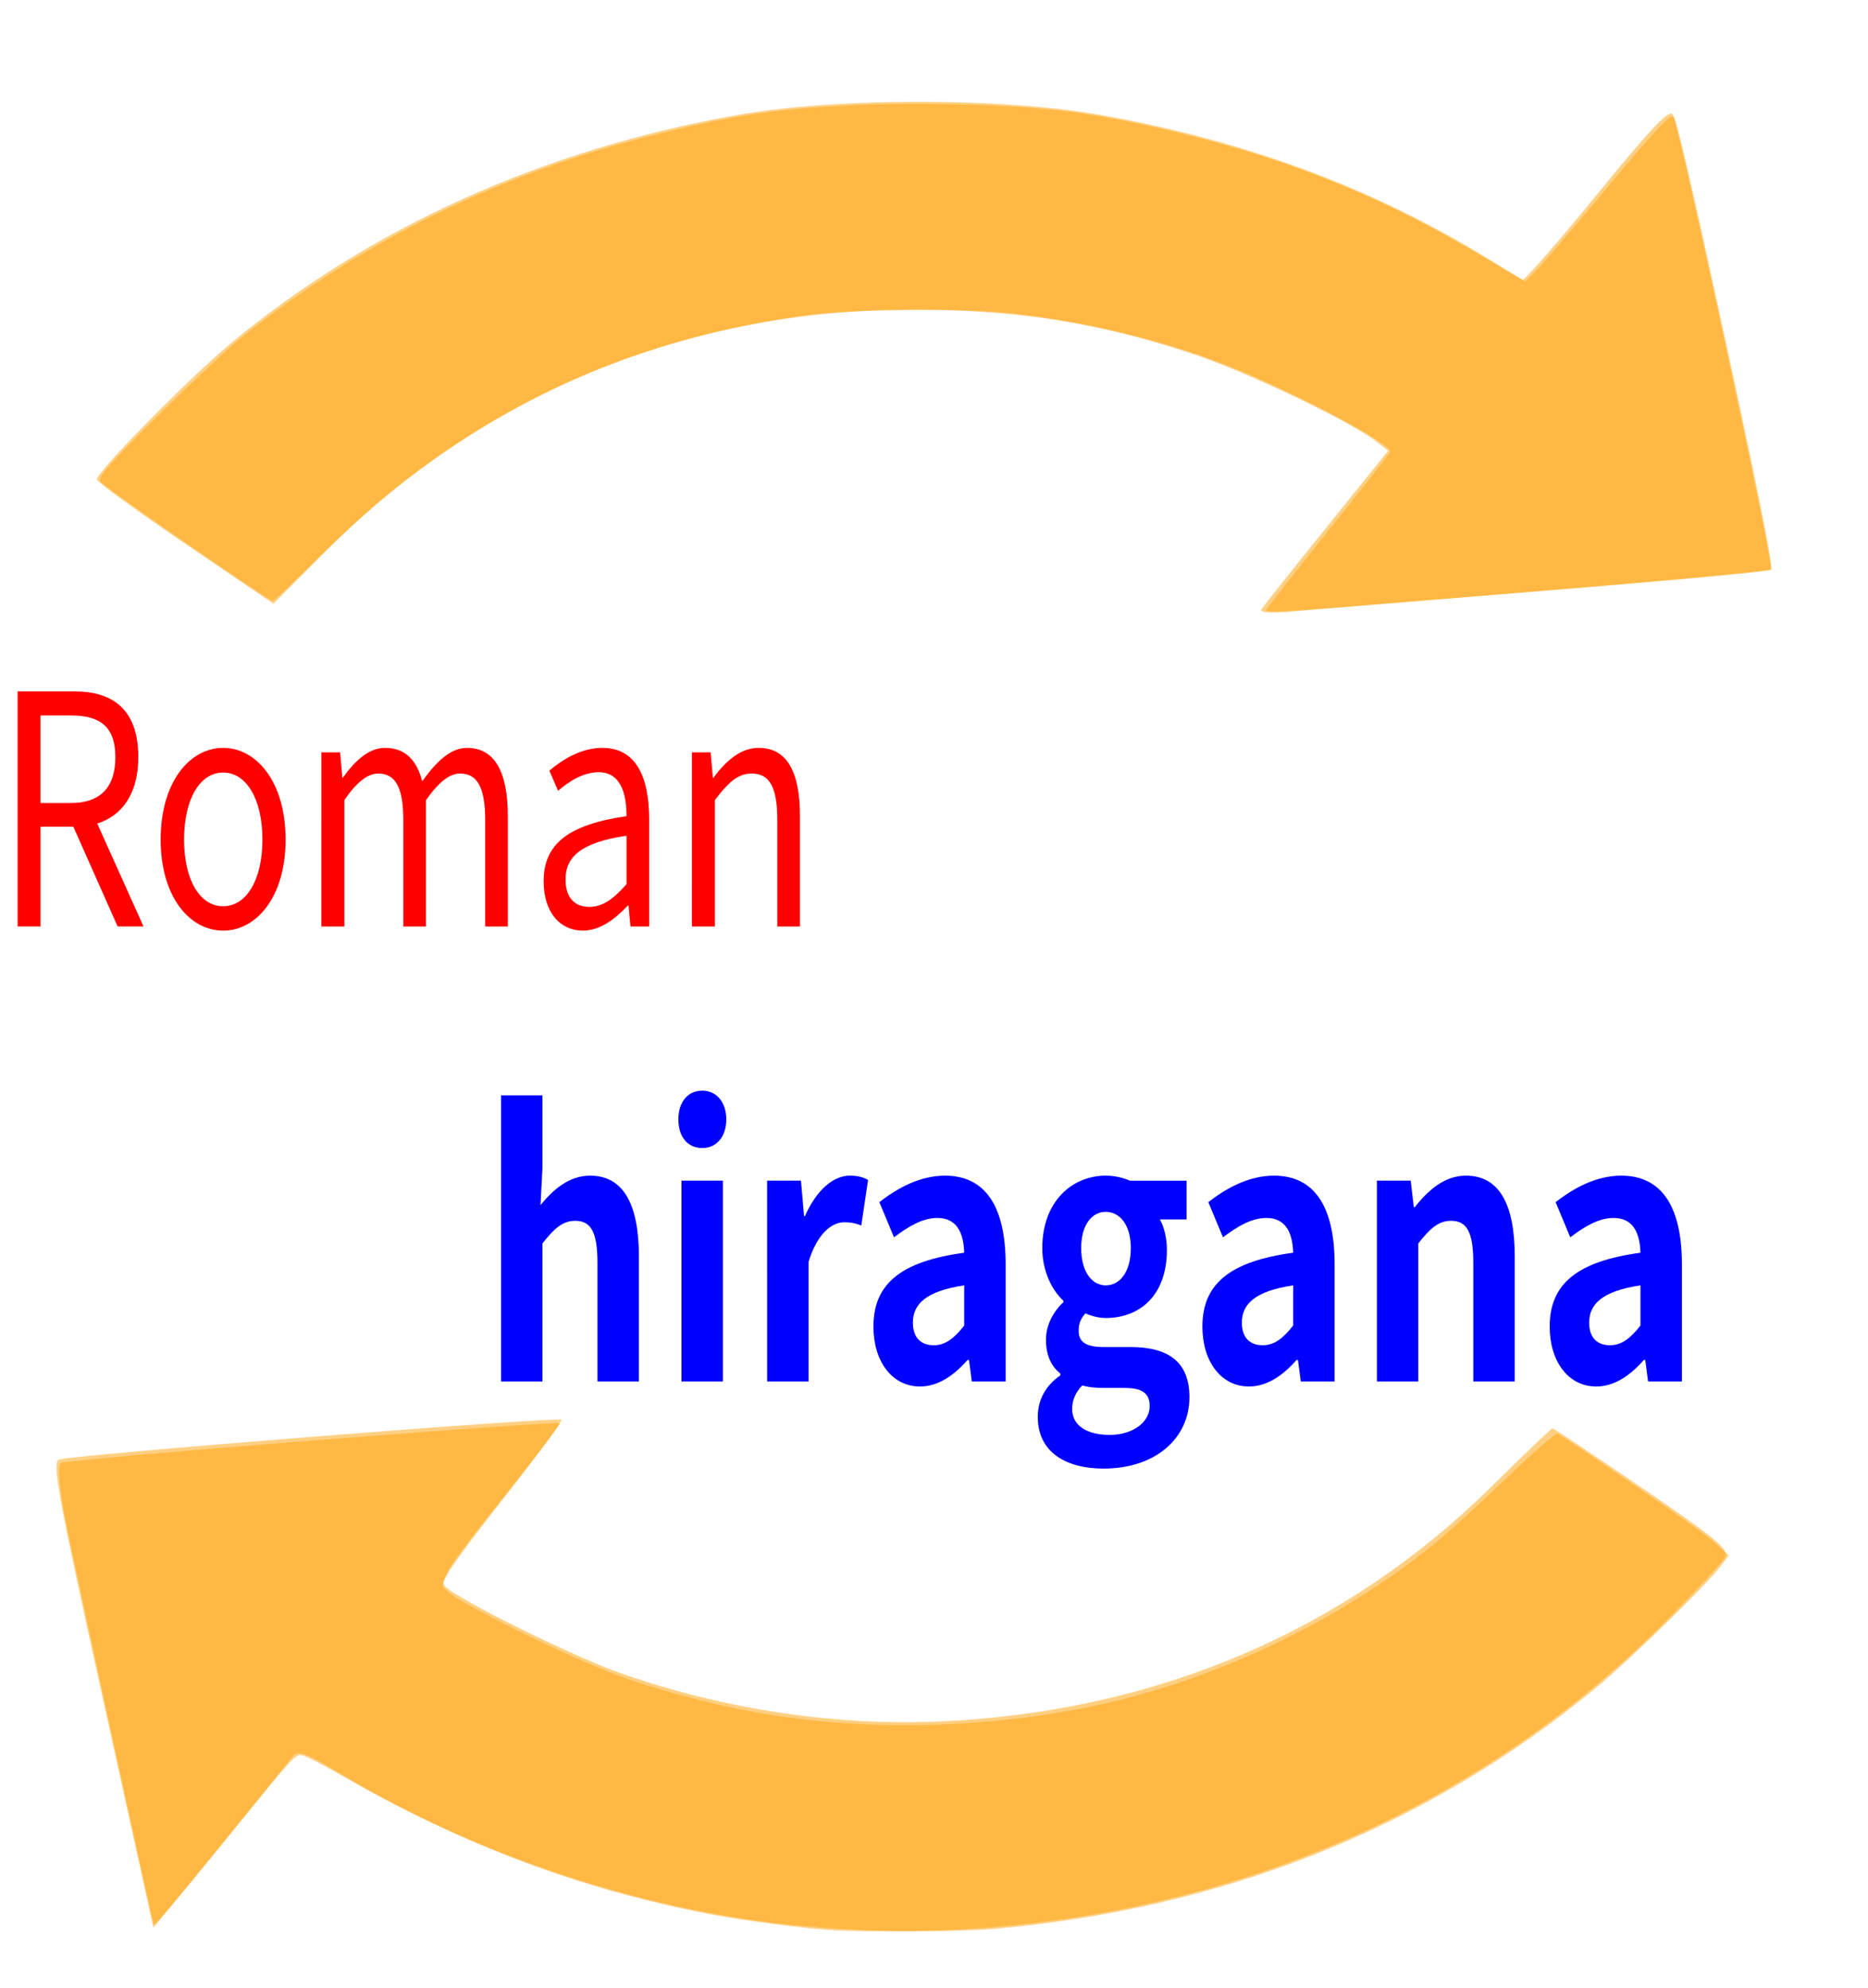 <?xml version="1.0" encoding="UTF-8" standalone="no"?>
<!-- Created with Inkscape (http://www.inkscape.org/) -->

<svg
   width="131.809mm"
   height="140.242mm"
   viewBox="0 0 131.809 140.242"
   version="1.1"
   id="svg8"
   sodipodi:docname="hira.svg"
   inkscape:version="1.2.2 (b0a8486541, 2022-12-01)"
   xmlns:inkscape="http://www.inkscape.org/namespaces/inkscape"
   xmlns:sodipodi="http://sodipodi.sourceforge.net/DTD/sodipodi-0.dtd"
   xmlns="http://www.w3.org/2000/svg"
   xmlns:svg="http://www.w3.org/2000/svg"
   xmlns:rdf="http://www.w3.org/1999/02/22-rdf-syntax-ns#"
   xmlns:cc="http://creativecommons.org/ns#"
   xmlns:dc="http://purl.org/dc/elements/1.1/">
  <defs
     id="defs2" />
  <sodipodi:namedview
     id="base"
     pagecolor="#ffffff"
     bordercolor="#666666"
     borderopacity="1.0"
     inkscape:pageopacity="0.0"
     inkscape:pageshadow="2"
     inkscape:zoom="1.4"
     inkscape:cx="120.71429"
     inkscape:cy="205.71429"
     inkscape:document-units="mm"
     inkscape:current-layer="layer1"
     showgrid="false"
     inkscape:window-width="1854"
     inkscape:window-height="1011"
     inkscape:window-x="0"
     inkscape:window-y="0"
     inkscape:window-maximized="1"
     inkscape:snap-text-baseline="true"
     inkscape:showpageshadow="2"
     inkscape:pagecheckerboard="0"
     inkscape:deskcolor="#d1d1d1" />
  <g
     inkscape:label="Layer 1"
     inkscape:groupmode="layer"
     id="layer1"
     transform="translate(-41.445,-73.782)">
    <g
       aria-label="Roman"
       transform="scale(0.881,1.135)"
       id="text4542"
       style="font-size:19.931px;letter-spacing:0px;word-spacing:0px;stroke-width:0.498">
      <path
         d="m 50.285,114.917 v -5.441 h 2.451 c 2.292,0 3.548,0.678 3.548,2.591 0,1.913 -1.256,2.85 -3.548,2.85 z m 6.179,7.673 h 2.073 l -3.707,-6.398 c 1.973,-0.478 3.289,-1.834 3.289,-4.126 0,-3.029 -2.133,-4.086 -5.102,-4.086 h -4.564 v 14.609 h 1.834 v -6.198 h 2.631 z"
         style="fill:#ff0000"
         id="path7401" />
      <path
         d="m 64.914,122.85 c 2.651,0 5.003,-2.073 5.003,-5.66 0,-3.607 -2.352,-5.7 -5.003,-5.7 -2.651,0 -5.003,2.093 -5.003,5.7 0,3.588 2.352,5.66 5.003,5.66 z m 0,-1.515 c -1.873,0 -3.129,-1.654 -3.129,-4.146 0,-2.491 1.256,-4.166 3.129,-4.166 1.873,0 3.149,1.674 3.149,4.166 0,2.491 -1.276,4.146 -3.149,4.146 z"
         style="fill:#ff0000"
         id="path7403" />
      <path
         d="m 72.787,122.591 h 1.834 v -7.853 c 0.977,-1.116 1.893,-1.654 2.711,-1.654 1.375,0 2.013,0.857 2.013,2.89 v 6.617 h 1.814 v -7.853 c 1.016,-1.116 1.893,-1.654 2.731,-1.654 1.375,0 2.013,0.857 2.013,2.89 v 6.617 h 1.814 v -6.856 c 0,-2.75 -1.056,-4.245 -3.269,-4.245 -1.335,0 -2.451,0.857 -3.588,2.073 -0.438,-1.276 -1.315,-2.073 -2.99,-2.073 -1.295,0 -2.412,0.817 -3.368,1.854 h -0.04 l -0.179,-1.575 h -1.495 z"
         style="fill:#ff0000"
         id="path7405" />
      <path
         d="m 93.734,122.85 c 1.335,0 2.551,-0.698 3.588,-1.555 h 0.06 l 0.159,1.296 h 1.495 v -6.657 c 0,-2.691 -1.096,-4.445 -3.747,-4.445 -1.754,0 -3.269,0.777 -4.245,1.415 l 0.698,1.256 c 0.857,-0.578 1.993,-1.156 3.249,-1.156 1.774,0 2.232,1.335 2.232,2.731 -4.604,0.518 -6.637,1.694 -6.637,4.046 0,1.953 1.335,3.069 3.149,3.069 z m 0.518,-1.475 c -1.076,0 -1.913,-0.478 -1.913,-1.714 0,-1.395 1.236,-2.292 4.883,-2.711 v 3.01 c -1.056,0.937 -1.933,1.415 -2.97,1.415 z"
         style="fill:#ff0000"
         id="path7407" />
      <path
         d="m 102.463,122.591 h 1.834 v -7.853 c 1.076,-1.096 1.834,-1.654 2.95,-1.654 1.435,0 2.053,0.857 2.053,2.89 v 6.617 h 1.814 v -6.856 c 0,-2.75 -1.036,-4.245 -3.308,-4.245 -1.475,0 -2.611,0.817 -3.627,1.854 h -0.04 l -0.179,-1.575 h -1.495 z"
         style="fill:#ff0000"
         id="path7409" />
    </g>
    <g
       aria-label="hiragana"
       transform="scale(0.887,1.128)"
       id="text4546"
       style="font-weight:bold;font-size:22.425px;-inkscape-font-specification:'sans-serif, Bold';letter-spacing:0px;word-spacing:0px;fill:#0000ff;stroke-width:0.561">
      <path
         d="m 86.584,151.807 h 3.296 v -8.634 c 0.919,-0.919 1.592,-1.413 2.601,-1.413 1.233,0 1.772,0.673 1.772,2.624 v 7.423 h 3.296 v -7.826 c 0,-3.162 -1.166,-5.046 -3.879,-5.046 -1.704,0 -2.96,0.897 -3.947,1.839 l 0.157,-2.355 v -4.507 h -3.296 z"
         id="path7422" />
      <path
         d="m 100.936,151.807 h 3.296 v -12.558 h -3.296 z m 1.659,-14.599 c 1.121,0 1.906,-0.695 1.906,-1.794 0,-1.076 -0.785,-1.794 -1.906,-1.794 -1.166,0 -1.906,0.718 -1.906,1.794 0,1.099 0.74,1.794 1.906,1.794 z"
         id="path7424" />
      <path
         d="m 107.753,151.807 h 3.296 v -7.49 c 0.718,-1.816 1.884,-2.467 2.848,-2.467 0.538,0 0.897,0.067 1.345,0.202 l 0.538,-2.848 c -0.359,-0.157 -0.762,-0.269 -1.458,-0.269 -1.301,0 -2.646,0.897 -3.566,2.534 h -0.067 l -0.247,-2.22 h -2.691 z"
         id="path7426" />
      <path
         d="m 119.907,152.121 c 1.458,0 2.713,-0.695 3.79,-1.659 h 0.112 l 0.224,1.345 h 2.691 v -7.333 c 0,-3.633 -1.637,-5.539 -4.821,-5.539 -1.973,0 -3.767,0.762 -5.225,1.659 l 1.166,2.198 c 1.166,-0.695 2.287,-1.211 3.453,-1.211 1.547,0 2.086,0.942 2.13,2.175 -5.046,0.538 -7.221,1.951 -7.221,4.62 0,2.153 1.458,3.745 3.7,3.745 z m 1.099,-2.579 c -0.964,0 -1.659,-0.426 -1.659,-1.413 0,-1.144 1.009,-1.973 4.081,-2.332 v 2.512 c -0.785,0.785 -1.48,1.233 -2.422,1.233 z"
         id="path7428" />
      <path
         d="m 134.506,157.256 c 4.193,0 6.84,-1.929 6.84,-4.463 0,-2.198 -1.659,-3.139 -4.687,-3.139 h -2.153 c -1.458,0 -1.973,-0.359 -1.973,-1.009 0,-0.538 0.224,-0.807 0.538,-1.099 0.561,0.202 1.144,0.292 1.615,0.292 2.713,0 4.866,-1.413 4.866,-4.261 0,-0.785 -0.247,-1.48 -0.561,-1.906 h 2.13 v -2.422 h -4.507 c -0.538,-0.179 -1.189,-0.314 -1.929,-0.314 -2.646,0 -5.046,1.592 -5.046,4.53 0,1.48 0.807,2.669 1.682,3.296 v 0.09 c -0.762,0.538 -1.39,1.413 -1.39,2.332 0,1.054 0.471,1.704 1.144,2.13 v 0.112 c -1.189,0.65 -1.794,1.547 -1.794,2.601 0,2.22 2.265,3.229 5.225,3.229 z m 0.179,-11.459 c -1.076,0 -1.951,-0.83 -1.951,-2.332 0,-1.458 0.852,-2.265 1.951,-2.265 1.121,0 1.996,0.807 1.996,2.265 0,1.502 -0.875,2.332 -1.996,2.332 z m 0.314,9.351 c -1.816,0 -2.982,-0.583 -2.982,-1.615 0,-0.538 0.247,-1.032 0.807,-1.48 0.471,0.112 0.987,0.157 1.727,0.157 h 1.547 c 1.345,0 2.086,0.247 2.086,1.144 0,0.964 -1.278,1.794 -3.184,1.794 z"
         id="path7430" />
      <path
         d="m 146.077,152.121 c 1.458,0 2.713,-0.695 3.79,-1.659 h 0.112 l 0.224,1.345 h 2.691 v -7.333 c 0,-3.633 -1.637,-5.539 -4.821,-5.539 -1.973,0 -3.767,0.762 -5.225,1.659 l 1.166,2.198 c 1.166,-0.695 2.287,-1.211 3.453,-1.211 1.547,0 2.086,0.942 2.13,2.175 -5.046,0.538 -7.221,1.951 -7.221,4.62 0,2.153 1.458,3.745 3.7,3.745 z m 1.099,-2.579 c -0.964,0 -1.659,-0.426 -1.659,-1.413 0,-1.144 1.009,-1.973 4.081,-2.332 v 2.512 c -0.785,0.785 -1.48,1.233 -2.422,1.233 z"
         id="path7432" />
      <path
         d="m 156.258,151.807 h 3.296 v -8.634 c 0.919,-0.919 1.592,-1.413 2.601,-1.413 1.233,0 1.772,0.673 1.772,2.624 v 7.423 h 3.296 v -7.826 c 0,-3.162 -1.166,-5.046 -3.88,-5.046 -1.704,0 -2.982,0.897 -4.081,1.973 h -0.067 l -0.247,-1.659 h -2.691 z"
         id="path7434" />
      <path
         d="m 173.704,152.121 c 1.458,0 2.713,-0.695 3.79,-1.659 h 0.112 l 0.224,1.345 h 2.691 v -7.333 c 0,-3.633 -1.637,-5.539 -4.821,-5.539 -1.973,0 -3.767,0.762 -5.225,1.659 l 1.166,2.198 c 1.166,-0.695 2.287,-1.211 3.453,-1.211 1.547,0 2.086,0.942 2.13,2.175 -5.046,0.538 -7.221,1.951 -7.221,4.62 0,2.153 1.458,3.745 3.7,3.745 z m 1.099,-2.579 c -0.964,0 -1.659,-0.426 -1.659,-1.413 0,-1.144 1.009,-1.973 4.081,-2.332 v 2.512 c -0.785,0.785 -1.48,1.233 -2.422,1.233 z"
         id="path7436" />
    </g>
    <path
       style="fill:#ff9f00;fill-opacity:0.486;stroke-width:0.265"
       d="m 130.448,116.773 c 0.126,-0.204 2.19,-2.805 4.587,-5.78 l 4.358,-5.409 -0.863,-0.672 c -1.803,-1.403 -9.089,-4.885 -12.835,-6.133 -5.841,-1.946 -10.759,-2.848 -16.943,-3.108 -17.201,-0.723 -32.701,5.258 -44.509,17.173 l -3.499,3.53 -6.234,-4.233 c -3.429,-2.328 -6.234,-4.37 -6.234,-4.536 0,-0.542 6.466,-7.114 9.413,-9.567 9.837,-8.188 22.104,-13.723 35.778,-16.143 7.032,-1.245 18.625,-1.245 25.657,0 10.047,1.778 18.974,5.064 26.955,9.921 1.403,0.854 2.659,1.616 2.793,1.693 0.134,0.078 2.515,-2.645 5.292,-6.051 3.874,-4.751 5.114,-6.048 5.327,-5.572 0.508,1.13 7.145,31.876 6.928,32.093 -0.117,0.117 -7.144,0.769 -15.616,1.448 -8.472,0.679 -16.568,1.343 -17.993,1.476 -1.658,0.154 -2.508,0.108 -2.361,-0.13 z"
       id="path4130" />
    <path
       style="fill:#ff9f00;fill-opacity:0.486;stroke-width:0.265"
       d="m 98.169,209.655 c -10.883,-0.951 -22.982,-4.904 -32.448,-10.601 -2.703,-1.627 -3.273,-1.844 -3.617,-1.378 -0.225,0.304 -2.529,3.15 -5.121,6.324 l -4.712,5.77 -3.622,-16.385 c -3.121,-14.118 -3.541,-16.42 -3.036,-16.639 0.713,-0.31 35.212,-3.043 35.446,-2.808 0.092,0.092 -1.823,2.648 -4.256,5.682 -3.467,4.323 -4.331,5.625 -3.998,6.026 0.708,0.853 9.091,5.007 12.513,6.2 7.33,2.557 15.191,3.723 22.679,3.365 15.16,-0.724 28.41,-6.399 38.717,-16.584 2.273,-2.246 4.198,-4.083 4.278,-4.083 0.08,0 2.932,1.898 6.337,4.219 5.154,3.512 6.134,4.326 5.85,4.856 -0.188,0.351 -2.014,2.33 -4.06,4.398 -12.314,12.453 -28.649,19.985 -46.965,21.658 -4.89,0.447 -8.723,0.442 -13.985,-0.018 z"
       id="path4132" />
    <path
       style="fill:#ff9f00;fill-opacity:0.486;stroke-width:1"
       d="m 337.143,162.394 c 0,-0.255 7.423,-9.713 16.495,-21.018 9.072,-11.305 16.524,-20.82 16.559,-21.144 0.229,-2.114 -24.463,-15.278 -41.867,-22.32 C 311.316,91.028 290.03,85.756 270,83.465 257.786,82.069 226.978,82.28 215.357,83.841 177.213,88.962 144.992,101.374 115.453,122.327 104.802,129.882 96.503,136.989 84.24,149.059 78.125,155.076 72.891,160 72.607,160 71.706,160 33.91,133.957 27.579,128.973 26.277,127.948 26.274,127.84 27.503,125.92 29.827,122.289 57.377,95.349 64.755,89.494 97.197,63.747 133.846,45.88 175.047,35.724 c 21.335,-5.259 32.845,-6.896 54.948,-7.817 17.03,-0.71 40.781,0.065 54.262,1.771 18.276,2.312 44.531,8.85 62.719,15.617 17.681,6.579 31.208,13.116 49.088,23.724 l 9.993,5.929 2.414,-2.296 c 1.328,-1.263 8.672,-9.792 16.32,-18.955 16.293,-19.519 19.98,-23.511 20.86,-22.583 0.765,0.808 4.493,16.726 12.116,51.743 10.359,47.582 14.464,68.03 13.789,68.681 -0.582,0.562 -26.952,2.96 -85.253,7.755 -43.783,3.6 -49.16,3.94 -49.16,3.101 z"
       id="path10141"
       transform="matrix(0.265,0,0,0.265,41.445,73.782)" />
    <path
       style="fill:#ff9f00;fill-opacity:0.486;stroke-width:1"
       d="m 221.071,513.793 c -7.902,-0.521 -23.377,-2.562 -32.143,-4.24 -34.129,-6.531 -65.594,-18.355 -97.507,-36.644 -4.907,-2.812 -9.698,-5.308 -10.648,-5.547 -2.138,-0.538 -1.386,-1.364 -22.871,25.124 -9.208,11.352 -16.836,20.338 -16.951,19.969 -0.636,-2.027 -21.86,-99.324 -23.402,-107.282 -2.03,-10.478 -2.351,-15.885 -0.942,-15.894 0.491,-0.003 3.625,-0.312 6.964,-0.685 19.357,-2.167 124.92,-10.341 125.539,-9.722 0.223,0.223 -7.162,9.972 -19.987,26.384 -4.562,5.838 -9.04,12.02 -9.951,13.738 -1.653,3.117 -1.654,3.127 -0.236,4.5 3.571,3.457 31.549,17.278 45.607,22.529 9.041,3.377 22.506,7.061 34.003,9.303 28.567,5.57 61.653,5.204 91.811,-1.016 32.403,-6.683 65.306,-22.185 90.965,-42.855 4.066,-3.276 13.024,-11.391 19.907,-18.034 7.174,-6.924 12.912,-11.925 13.448,-11.72 0.514,0.197 4.574,2.834 9.022,5.859 22.292,15.161 30.358,20.862 33.346,23.568 l 3.274,2.964 -2.11,2.776 c -3.992,5.253 -24.294,25.059 -33.367,32.552 -45.105,37.249 -99.406,58.888 -160.913,64.123 -7.826,0.666 -34.221,0.821 -42.857,0.251 z"
       id="path10488"
       transform="matrix(0.265,0,0,0.265,41.445,73.782)" />
  </g>
</svg>
